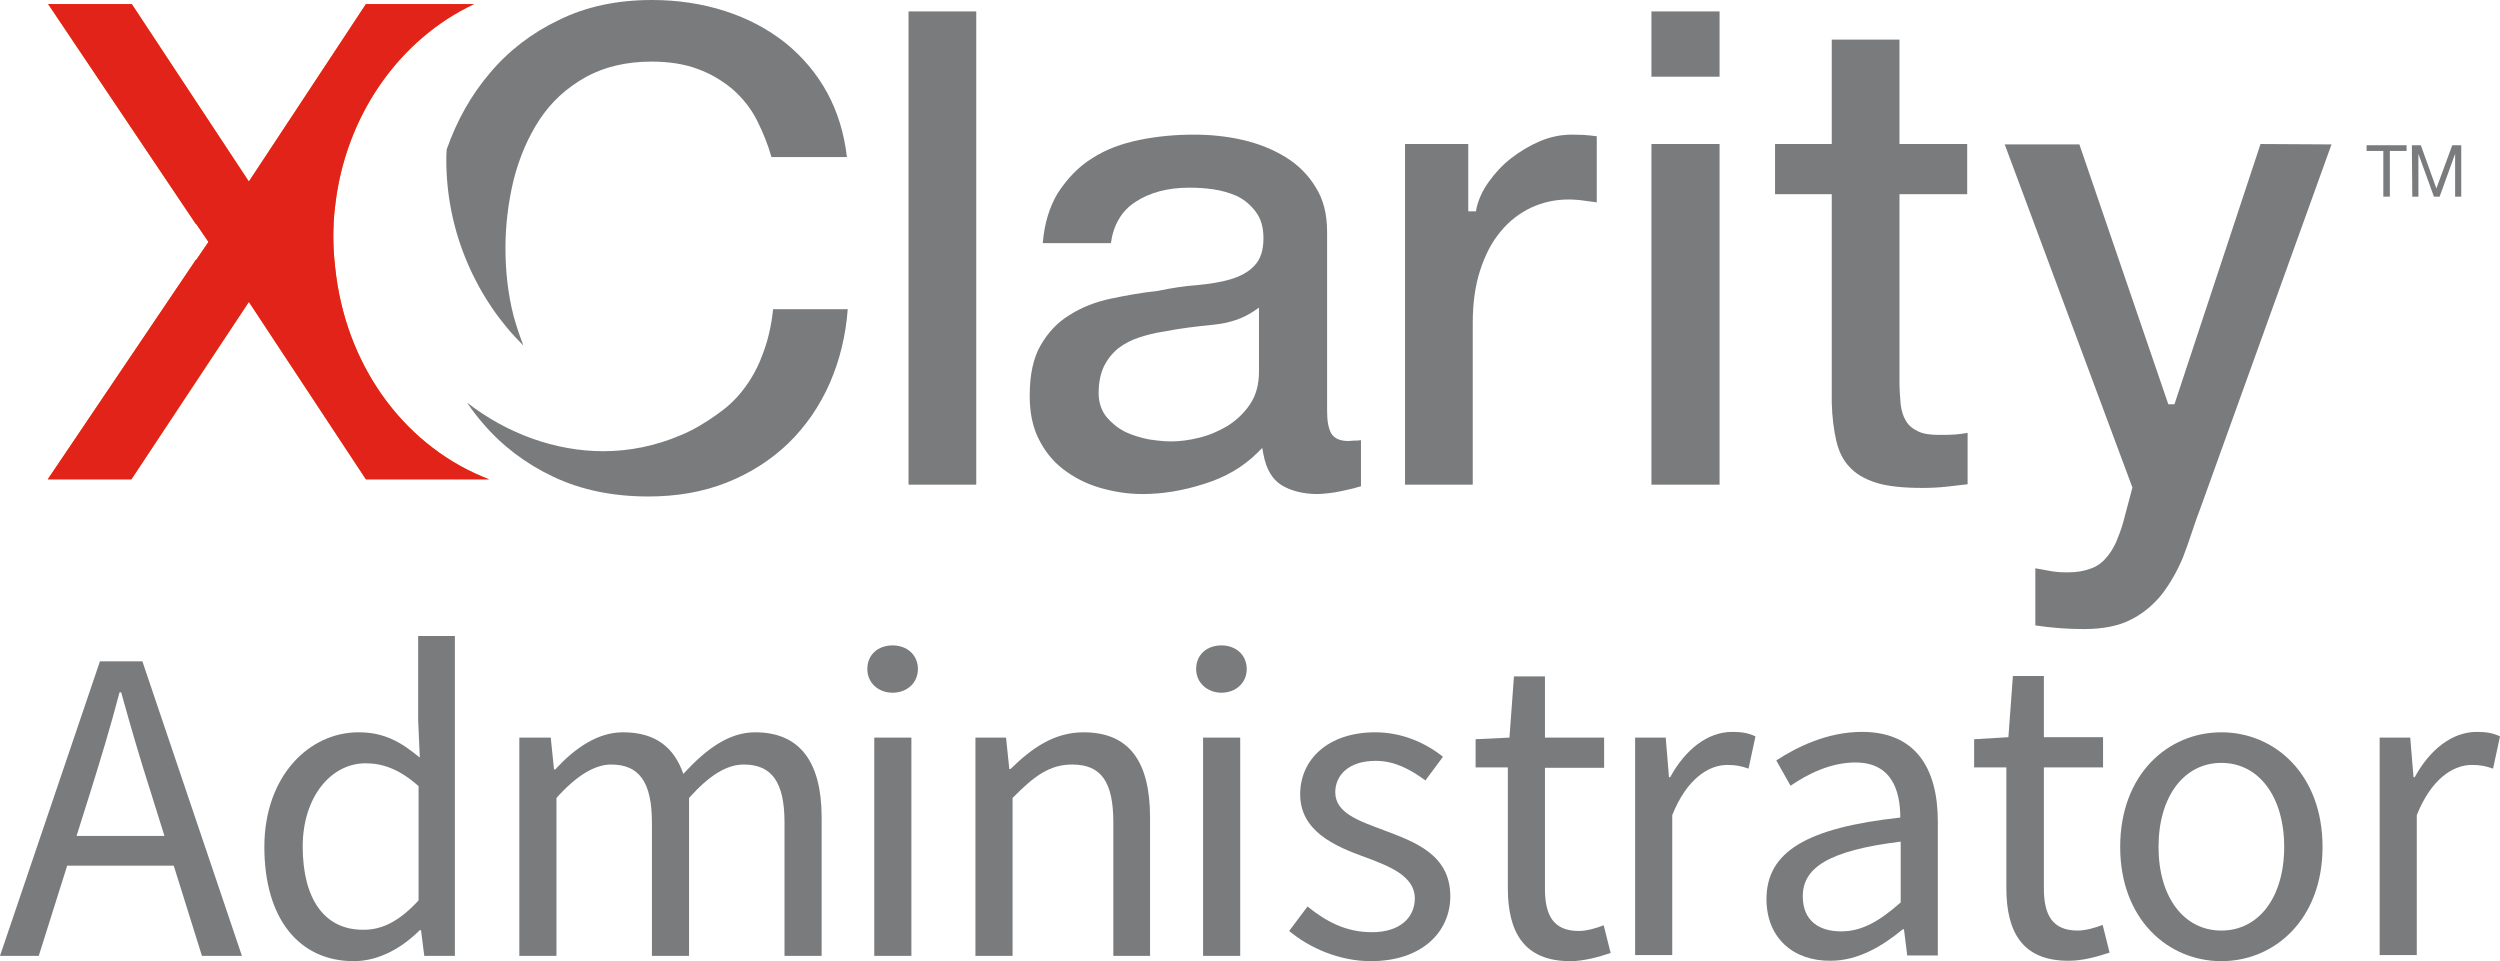 <?xml version="1.0" encoding="utf-8"?>
<!-- Generator: Adobe Illustrator 26.2.1, SVG Export Plug-In . SVG Version: 6.00 Build 0)  -->
<svg version="1.1" id="Layer_1" xmlns="http://www.w3.org/2000/svg" xmlns:xlink="http://www.w3.org/1999/xlink" x="0px" y="0px"
	 viewBox="0 0 61.28 23.56" style="enable-background:new 0 0 61.28 23.56;" xml:space="preserve">
<style type="text/css">
	.st0{fill:#FF6A00;}
	.st1{fill:#797B7C;}
	.st2{fill:#E2231A;}
</style>
<g>
	<g>
		<path class="st0" d="M8.24,6.76C8.2,6.45,8.17,6.14,8.17,5.82c0-0.25,0.01-0.49,0.04-0.73c0.24-2.25,1.58-4.13,3.41-4.99H8.97
			L6.1,4.45L3.23,0.1H1.18L4.8,5.49h0.01l0.3,0.44l-0.3,0.44H4.8l-3.63,5.38h2.05L6.1,7.4l2.87,4.35h3.02
			C10,10.99,8.55,9.1,8.24,6.76z"/>
		<path class="st1" d="M10.94,3.92c0,0.83,0.16,1.69,0.52,2.53c0.34,0.79,0.81,1.47,1.37,2.02c-0.09-0.23-0.17-0.47-0.24-0.72
			c-0.14-0.55-0.2-1.1-0.2-1.67c0-0.57,0.07-1.13,0.2-1.67c0.14-0.55,0.35-1.04,0.63-1.47c0.29-0.44,0.66-0.78,1.12-1.04
			c0.46-0.26,1.01-0.39,1.63-0.39c0.43,0,0.81,0.06,1.13,0.18c0.33,0.12,0.61,0.29,0.86,0.5c0.24,0.21,0.45,0.47,0.6,0.77
			c0.14,0.28,0.26,0.57,0.35,0.89h1.85c-0.07-0.59-0.23-1.11-0.48-1.57c-0.26-0.48-0.61-0.89-1.03-1.23
			c-0.43-0.34-0.92-0.6-1.48-0.78C17.21,0.09,16.61,0,15.98,0c-0.85,0-1.61,0.16-2.28,0.49c-0.67,0.32-1.24,0.76-1.7,1.31
			c-0.45,0.53-0.8,1.15-1.05,1.86C10.94,3.75,10.94,3.84,10.94,3.92z"/>
		<rect x="22.27" y="0.28" class="st1" width="1.66" height="11.6"/>
		<path class="st1" d="M33.05,10.81c-0.18,0-0.34-0.05-0.42-0.19c-0.07-0.13-0.1-0.3-0.1-0.54V5.69c0-0.44-0.09-0.8-0.28-1.1
			c-0.18-0.3-0.43-0.55-0.74-0.74c-0.31-0.19-0.66-0.33-1.05-0.42c-0.39-0.09-0.79-0.13-1.19-0.13c-0.46,0-0.9,0.04-1.34,0.13
			c-0.44,0.09-0.82,0.23-1.16,0.45c-0.34,0.21-0.61,0.5-0.84,0.85c-0.2,0.33-0.33,0.74-0.37,1.23h1.67c0.06-0.44,0.26-0.79,0.6-1.01
			c0.35-0.23,0.79-0.35,1.32-0.35c0.18,0,0.38,0.01,0.59,0.04c0.21,0.03,0.41,0.09,0.59,0.17c0.18,0.09,0.33,0.22,0.45,0.38
			c0.13,0.17,0.19,0.39,0.19,0.65c0,0.29-0.07,0.52-0.23,0.68c-0.14,0.15-0.35,0.26-0.59,0.33c-0.24,0.07-0.51,0.11-0.82,0.14
			c-0.3,0.02-0.61,0.07-0.95,0.14c-0.38,0.04-0.77,0.11-1.15,0.19c-0.38,0.08-0.71,0.21-1.01,0.4c-0.3,0.18-0.53,0.43-0.71,0.74
			c-0.18,0.31-0.27,0.72-0.27,1.24c0,0.41,0.07,0.76,0.22,1.06s0.35,0.55,0.6,0.74c0.26,0.2,0.55,0.35,0.88,0.45
			c0.34,0.1,0.69,0.16,1.06,0.16c0.49,0,0.99-0.08,1.52-0.25c0.52-0.16,0.96-0.42,1.31-0.77l0.11-0.11l0.03,0.16
			c0.07,0.37,0.22,0.61,0.44,0.75c0.23,0.14,0.53,0.22,0.89,0.22c0.07,0,0.16-0.01,0.26-0.02c0.11-0.01,0.21-0.03,0.31-0.05
			c0.11-0.02,0.21-0.05,0.31-0.07c0.07-0.02,0.13-0.04,0.18-0.05v-1.13c-0.06,0.01-0.12,0.01-0.17,0.01L33.05,10.81L33.05,10.81z
			 M30.86,9.11c0,0.31-0.07,0.58-0.22,0.8c-0.14,0.21-0.33,0.39-0.55,0.53c-0.22,0.13-0.45,0.23-0.7,0.29
			c-0.24,0.06-0.47,0.09-0.68,0.09c-0.17,0-0.35-0.02-0.55-0.05c-0.2-0.04-0.4-0.1-0.57-0.18c-0.18-0.09-0.33-0.21-0.46-0.36
			c-0.13-0.16-0.2-0.36-0.2-0.59c0-0.25,0.04-0.47,0.13-0.66c0.09-0.18,0.21-0.33,0.36-0.45c0.15-0.11,0.32-0.2,0.51-0.26
			c0.18-0.06,0.38-0.11,0.58-0.14c0.41-0.08,0.82-0.13,1.23-0.17c0.4-0.04,0.72-0.15,0.99-0.33l0.13-0.09L30.86,9.11L30.86,9.11z"/>
		<path class="st1" d="M38.54,3.3c-0.27,0-0.53,0.05-0.79,0.16c-0.26,0.11-0.49,0.25-0.71,0.42s-0.4,0.37-0.55,0.58
			c-0.15,0.21-0.25,0.43-0.3,0.65l-0.01,0.07h-0.07h-0.12V3.53h-1.55v8.35h1.66V7.91c0-0.48,0.06-0.91,0.18-1.28
			c0.12-0.37,0.28-0.69,0.5-0.95c0.21-0.26,0.46-0.45,0.75-0.59c0.28-0.13,0.59-0.2,0.91-0.2c0.13,0,0.27,0.01,0.4,0.03
			c0.1,0.01,0.2,0.03,0.3,0.04V3.34c-0.06-0.01-0.12-0.01-0.17-0.02C38.9,3.31,38.75,3.3,38.54,3.3z"/>
		<rect x="40.48" y="0.28" class="st1" width="1.67" height="1.6"/>
		<rect x="40.48" y="3.53" class="st1" width="1.67" height="8.35"/>
		<path class="st1" d="M46.57,0.97H44.9v2.56h-1.39v1.23h1.39v5.12c0.01,0.35,0.05,0.66,0.11,0.92c0.06,0.26,0.16,0.47,0.32,0.64
			c0.15,0.17,0.37,0.3,0.65,0.39c0.28,0.09,0.67,0.13,1.14,0.13c0.2,0,0.4-0.01,0.59-0.03c0.17-0.02,0.34-0.04,0.52-0.06v-1.26
			c-0.1,0.02-0.2,0.03-0.3,0.04c-0.13,0.01-0.26,0.01-0.39,0.01c-0.21,0-0.38-0.02-0.51-0.08c-0.13-0.06-0.24-0.14-0.31-0.26
			c-0.07-0.11-0.11-0.25-0.13-0.4c-0.01-0.15-0.03-0.32-0.03-0.52V4.76h1.66V3.53h-1.66V0.97z"/>
		<path class="st1" d="M55.41,3.53L53.3,9.91h-0.06h-0.09l-2.18-6.37h-1.83l3.13,8.41l-0.22,0.83c-0.05,0.19-0.12,0.36-0.18,0.51
			c-0.07,0.15-0.15,0.28-0.25,0.39c-0.1,0.12-0.23,0.21-0.38,0.26c-0.16,0.06-0.34,0.09-0.57,0.09c-0.15,0-0.3-0.01-0.45-0.04
			c-0.11-0.02-0.22-0.04-0.33-0.06v1.4c0.39,0.06,0.79,0.09,1.19,0.09c0.47,0,0.86-0.08,1.15-0.23c0.3-0.15,0.55-0.36,0.76-0.62
			c0.2-0.26,0.38-0.57,0.52-0.91c0.14-0.35,0.29-0.86,0.44-1.24l3.2-8.88L55.41,3.53L55.41,3.53z"/>
		<path class="st1" d="M18.68,8.72c-0.14,0.38-0.35,0.72-0.61,1.01c-0.11,0.12-0.23,0.23-0.36,0.33l-0.03,0.02
			c-0.04,0.03-0.08,0.06-0.12,0.09c-0.27,0.19-0.56,0.37-0.88,0.5c-0.61,0.26-1.25,0.39-1.89,0.39c-1.18,0-2.36-0.43-3.34-1.19
			c0.12,0.18,0.25,0.35,0.39,0.51c0.47,0.55,1.05,0.99,1.73,1.31c0.68,0.32,1.45,0.48,2.32,0.48c0.7,0,1.34-0.11,1.92-0.34
			c0.58-0.23,1.08-0.55,1.51-0.96c0.43-0.42,0.77-0.91,1.02-1.48c0.24-0.55,0.39-1.15,0.44-1.81h-1.83
			C18.91,7.98,18.82,8.37,18.68,8.72z"/>
	</g>
	<path class="st2" d="M4.8,6.37l-3.63,5.38h2.05L6.1,7.4l2.87,4.35h3.02C10,10.99,8.55,9.1,8.24,6.76l0.02,0l-0.02,0
		C8.2,6.45,8.17,6.14,8.17,5.82c0-0.25,0.01-0.49,0.04-0.73c0.24-2.25,1.58-4.13,3.41-4.99H8.97L6.1,4.45L3.23,0.1H1.18L4.8,5.49
		h0.01l0.3,0.44l-0.3,0.44L4.8,6.37L4.8,6.37z"/>
	<g>
		<path class="st1" d="M58.42,3.7h-0.41V3.56h0.98V3.7h-0.41v1.12h-0.16L58.42,3.7L58.42,3.7z"/>
		<path class="st1" d="M59.12,3.56h0.22l0.38,1.06l0.39-1.06h0.22v1.26h-0.15V3.77h0L59.8,4.82h-0.14l-0.38-1.05h0v1.05h-0.15
			L59.12,3.56L59.12,3.56z"/>
	</g>
	<g>
		<path class="st1" d="M2.45,16.21h1.04l2.44,7.22H4.95l-1.26-4.03c-0.26-0.81-0.49-1.6-0.72-2.43H2.93
			c-0.22,0.84-0.46,1.63-0.71,2.43l-1.27,4.03H0L2.45,16.21z M1.29,20.49h3.32v0.73H1.29V20.49z"/>
		<path class="st1" d="M6.48,20.76c0-1.73,1.09-2.81,2.31-2.81c0.62,0,1.03,0.23,1.5,0.62l-0.04-0.92v-2.06h0.9v7.84h-0.75
			l-0.08-0.63h-0.03c-0.42,0.42-0.99,0.76-1.62,0.76C7.35,23.56,6.48,22.54,6.48,20.76z M10.26,22.07v-2.8
			c-0.46-0.41-0.87-0.56-1.3-0.56c-0.85,0-1.54,0.83-1.54,2.04c0,1.28,0.53,2.04,1.47,2.04C9.38,22.8,9.81,22.56,10.26,22.07z"/>
		<path class="st1" d="M12.75,18.08h0.75l0.08,0.78h0.03c0.47-0.51,1.03-0.91,1.66-0.91c0.82,0,1.26,0.39,1.48,1.02
			c0.55-0.6,1.11-1.02,1.76-1.02c1.1,0,1.63,0.73,1.63,2.09v3.39h-0.91v-3.27c0-1-0.32-1.42-1-1.42c-0.42,0-0.85,0.27-1.34,0.82
			v3.87h-0.91v-3.27c0-1-0.32-1.42-1-1.42c-0.4,0-0.85,0.27-1.34,0.82v3.87h-0.91V18.08z"/>
		<path class="st1" d="M21.26,16.4c0-0.36,0.27-0.58,0.62-0.58c0.35,0,0.62,0.23,0.62,0.58c0,0.34-0.27,0.58-0.62,0.58
			C21.53,16.98,21.26,16.74,21.26,16.4z M21.43,18.08h0.91v5.35h-0.91V18.08z"/>
		<path class="st1" d="M23.91,18.08h0.75l0.08,0.77h0.03c0.51-0.5,1.06-0.9,1.79-0.9c1.13,0,1.63,0.73,1.63,2.09v3.39h-0.9v-3.27
			c0-1-0.3-1.42-1.01-1.42c-0.55,0-0.93,0.28-1.46,0.82v3.87h-0.91V18.08z"/>
		<path class="st1" d="M29.32,16.4c0-0.36,0.27-0.58,0.62-0.58c0.35,0,0.62,0.23,0.62,0.58c0,0.34-0.27,0.58-0.62,0.58
			C29.6,16.98,29.32,16.74,29.32,16.4z M29.49,18.08h0.91v5.35h-0.91V18.08z"/>
		<path class="st1" d="M31.6,22.82l0.45-0.6c0.46,0.37,0.94,0.63,1.58,0.63c0.7,0,1.05-0.37,1.05-0.83c0-0.55-0.63-0.79-1.22-1.01
			c-0.75-0.27-1.59-0.64-1.59-1.54c0-0.86,0.69-1.52,1.84-1.52c0.67,0,1.25,0.27,1.66,0.6l-0.43,0.58
			c-0.37-0.27-0.75-0.48-1.22-0.48c-0.67,0-0.99,0.36-0.99,0.77c0,0.51,0.58,0.7,1.19,0.93c0.77,0.29,1.63,0.6,1.63,1.62
			c0,0.87-0.69,1.59-1.95,1.59C32.84,23.56,32.1,23.24,31.6,22.82z"/>
		<path class="st1" d="M36.96,21.77v-2.96h-0.79v-0.69L37,18.08l0.11-1.5h0.76v1.5h1.45v0.74h-1.45v2.97c0,0.65,0.21,1.03,0.83,1.03
			c0.19,0,0.44-0.07,0.61-0.14l0.17,0.68c-0.3,0.1-0.66,0.2-0.99,0.2C37.35,23.56,36.96,22.84,36.96,21.77z"/>
		<path class="st1" d="M40.08,18.08h0.75l0.08,0.97h0.03c0.37-0.68,0.92-1.11,1.52-1.11c0.24,0,0.4,0.03,0.57,0.11l-0.17,0.79
			c-0.18-0.06-0.3-0.09-0.52-0.09c-0.45,0-0.99,0.33-1.35,1.23v3.43h-0.91V18.08z"/>
		<path class="st1" d="M43.3,22.04c0-1.17,1-1.75,3.28-2c0-0.69-0.23-1.35-1.1-1.35c-0.62,0-1.18,0.29-1.59,0.57l-0.35-0.62
			c0.49-0.32,1.24-0.7,2.1-0.7c1.3,0,1.86,0.87,1.86,2.2v3.28h-0.75l-0.08-0.64h-0.03c-0.51,0.42-1.1,0.77-1.77,0.77
			C43.97,23.56,43.3,23,43.3,22.04z M46.59,22.12v-1.49c-1.79,0.22-2.4,0.65-2.4,1.34c0,0.61,0.41,0.86,0.94,0.86
			C45.64,22.83,46.07,22.58,46.59,22.12z"/>
		<path class="st1" d="M49.18,21.77v-2.96h-0.79v-0.69l0.84-0.05l0.11-1.5h0.76v1.5h1.45v0.74h-1.45v2.97
			c0,0.65,0.21,1.03,0.83,1.03c0.19,0,0.44-0.07,0.61-0.14l0.17,0.68c-0.3,0.1-0.66,0.2-0.99,0.2
			C49.57,23.56,49.18,22.84,49.18,21.77z"/>
		<path class="st1" d="M51.97,20.76c0-1.78,1.17-2.81,2.48-2.81c1.31,0,2.48,1.03,2.48,2.81c0,1.77-1.17,2.8-2.48,2.8
			C53.14,23.56,51.97,22.53,51.97,20.76z M55.99,20.76c0-1.23-0.62-2.06-1.54-2.06c-0.92,0-1.54,0.83-1.54,2.06s0.62,2.05,1.54,2.05
			C55.37,22.81,55.99,21.99,55.99,20.76z"/>
		<path class="st1" d="M58.33,18.08h0.75l0.08,0.97h0.03c0.37-0.68,0.92-1.11,1.52-1.11c0.24,0,0.4,0.03,0.57,0.11l-0.17,0.79
			c-0.18-0.06-0.3-0.09-0.52-0.09c-0.45,0-0.99,0.33-1.35,1.23v3.43h-0.91V18.08z"/>
	</g>
</g>
</svg>
